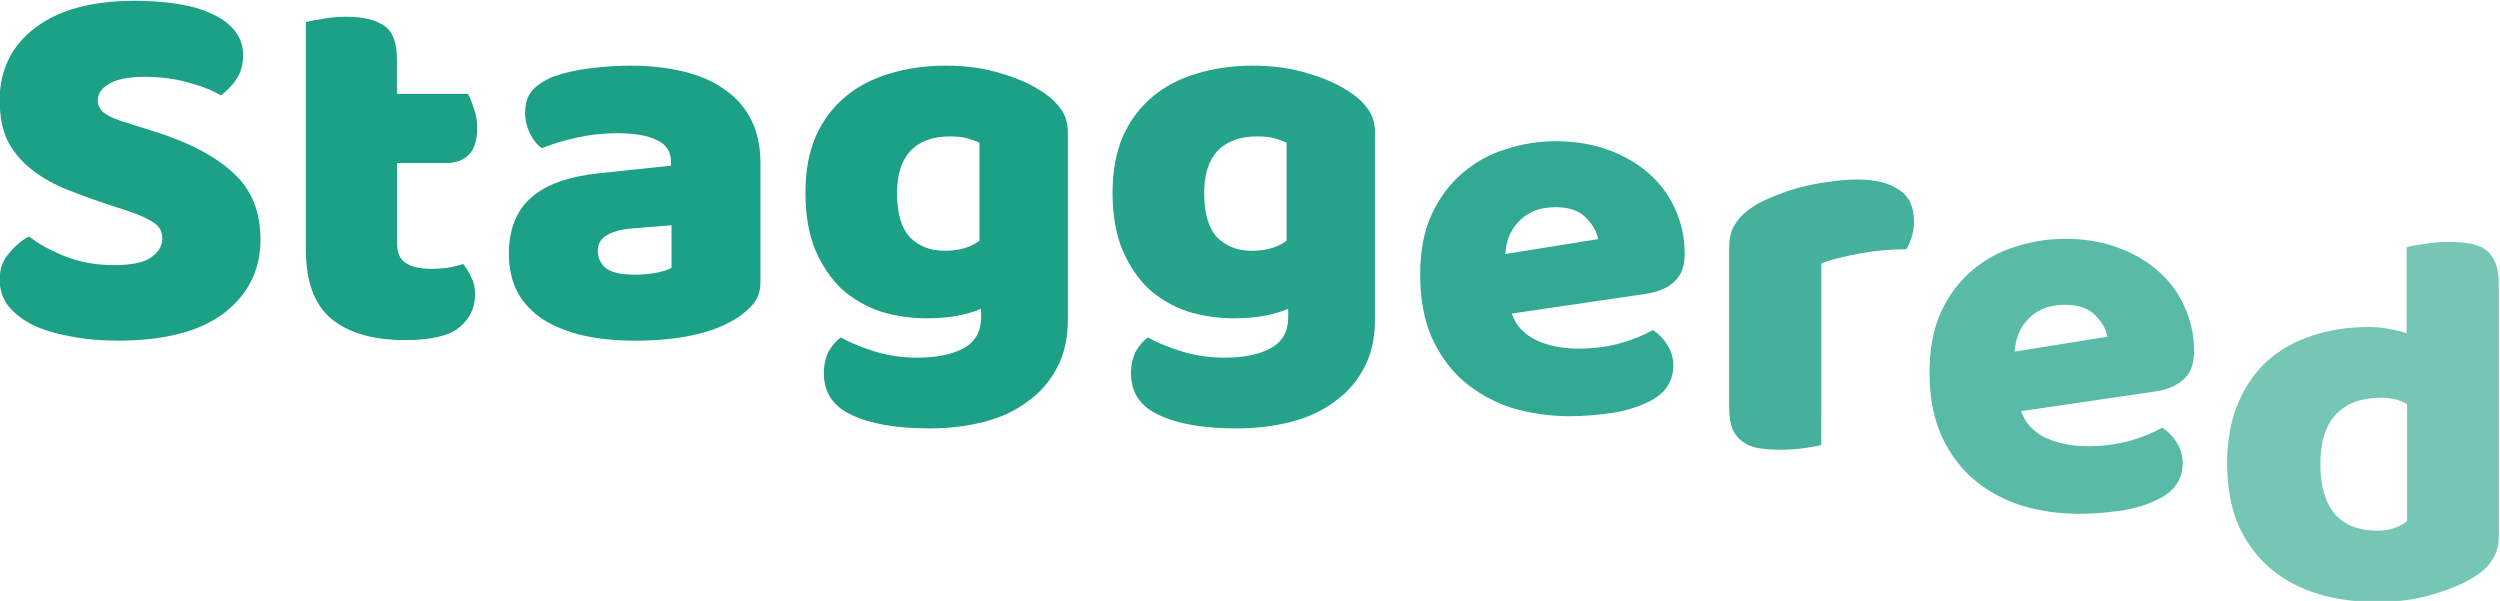 <?xml version="1.0" encoding="UTF-8" standalone="no"?>
<svg
   xmlns:dc="http://purl.org/dc/elements/1.1/"
   xmlns:cc="http://creativecommons.org/ns#"
   xmlns:rdf="http://www.w3.org/1999/02/22-rdf-syntax-ns#"
   xmlns:svg="http://www.w3.org/2000/svg"
   xmlns="http://www.w3.org/2000/svg"
   id="svg8"
   version="1.1"
   viewBox="0 0 104 25"
   height="25mm"
   width="104mm">
  <defs
     id="defs2" />
  <g
     transform="translate(0,-272)"
     id="layer3" />
  <g
     transform="translate(0,-272)"
     id="layer1">
    <g
       transform="matrix(0.999,0,0,0.98,-34.144,174.78)"
       id="text16"
       style="font-style:normal;font-variant:normal;font-weight:normal;font-stretch:normal;font-size:10.583px;line-height:1.25;font-family:baloo;-inkscape-font-specification:baloo;letter-spacing:0px;word-spacing:0px;fill:#1ca086;fill-opacity:1;stroke:none;stroke-width:0.265"
       aria-label="Staggered">
      <path
         id="path4542"
         style="font-size:22.578px;fill:#1ca086;stroke-width:0.265;fill-opacity:1"
         d="m 38.613,107.862 q -0.993,-0.339 -1.806,-0.677 -0.813,-0.361 -1.4,-0.858 -0.587,-0.497 -0.926,-1.174 -0.316,-0.7 -0.316,-1.693 0,-1.919 1.468,-3.071 1.49,-1.151 4.154,-1.151 0.971,0 1.806,0.135 0.835,0.135 1.422,0.429 0.61,0.271 0.948,0.722 0.339,0.429 0.339,1.016 0,0.587 -0.271,1.016 -0.271,0.406 -0.655,0.7 -0.497,-0.316 -1.332,-0.542 -0.835,-0.248 -1.829,-0.248 -1.016,0 -1.49,0.294 -0.474,0.271 -0.474,0.7 0,0.339 0.294,0.564 0.294,0.203 0.881,0.384 l 1.197,0.384 q 2.122,0.677 3.251,1.738 1.151,1.039 1.151,2.845 0,1.919 -1.513,3.116 -1.513,1.174 -4.448,1.174 -1.039,0 -1.942,-0.181 -0.881,-0.158 -1.558,-0.474 -0.655,-0.339 -1.039,-0.813 -0.361,-0.497 -0.361,-1.129 0,-0.655 0.384,-1.106 0.384,-0.474 0.835,-0.722 0.632,0.497 1.535,0.858 0.926,0.361 2.009,0.361 1.106,0 1.558,-0.339 0.452,-0.339 0.452,-0.79 0,-0.452 -0.361,-0.677 -0.361,-0.248 -1.016,-0.474 z" />
      <path
         id="path4544"
         style="font-size:22.578px;fill:#1ca086;stroke-width:0.265;fill-opacity:1"
         d="m 50.71,109.533 q 0,0.587 0.361,0.835 0.384,0.248 1.061,0.248 0.339,0 0.7,-0.045 0.361,-0.068 0.632,-0.158 0.203,0.248 0.339,0.564 0.158,0.294 0.158,0.722 0,0.858 -0.655,1.4 -0.632,0.542 -2.258,0.542 -1.987,0 -3.071,-0.903 -1.061,-0.903 -1.061,-2.935 v -9.663 q 0.248,-0.068 0.7,-0.135 0.474,-0.09 0.993,-0.09 0.993,0 1.535,0.361 0.564,0.339 0.564,1.468 v 1.445 h 2.958 q 0.135,0.248 0.248,0.632 0.135,0.361 0.135,0.813 0,0.79 -0.361,1.151 -0.339,0.339 -0.926,0.339 H 50.71 Z" />
      <path
         id="path4546"
         style="font-size:22.578px;fill:#1ca086;stroke-width:0.265;fill-opacity:1"
         d="m 60.607,110.865 q 0.384,0 0.835,-0.068 0.474,-0.09 0.7,-0.226 v -1.806 l -1.626,0.135 q -0.632,0.045 -1.039,0.271 -0.406,0.226 -0.406,0.677 0,0.452 0.339,0.745 0.361,0.271 1.197,0.271 z m -0.181,-8.873 q 1.219,0 2.213,0.248 1.016,0.248 1.716,0.768 0.722,0.497 1.106,1.287 0.384,0.768 0.384,1.829 v 5.057 q 0,0.587 -0.339,0.971 -0.316,0.361 -0.768,0.632 -1.468,0.881 -4.132,0.881 -1.197,0 -2.167,-0.226 -0.948,-0.226 -1.648,-0.677 -0.677,-0.452 -1.061,-1.151 -0.361,-0.7 -0.361,-1.626 0,-1.558 0.926,-2.393 0.926,-0.835 2.867,-1.039 l 2.958,-0.316 v -0.158 q 0,-0.655 -0.587,-0.926 -0.564,-0.294 -1.648,-0.294 -0.858,0 -1.671,0.181 -0.813,0.181 -1.468,0.452 -0.294,-0.203 -0.497,-0.61 -0.203,-0.429 -0.203,-0.881 0,-0.587 0.271,-0.926 0.294,-0.361 0.881,-0.61 0.655,-0.248 1.535,-0.361 0.903,-0.113 1.693,-0.113 z" />
      <path
         id="path4548"
         style="font-size:22.578px;fill:#1ca086;stroke-width:0.265;fill-opacity:1"
         d="m 73.565,101.992 q 1.287,0 2.326,0.339 1.061,0.316 1.784,0.835 0.452,0.316 0.7,0.7 0.271,0.384 0.271,0.993 v 7.902 q 0,1.197 -0.452,2.055 -0.452,0.881 -1.242,1.445 -0.768,0.587 -1.829,0.858 -1.039,0.271 -2.235,0.271 -2.055,0 -3.229,-0.564 -1.174,-0.542 -1.174,-1.784 0,-0.519 0.203,-0.926 0.226,-0.384 0.497,-0.587 0.655,0.361 1.468,0.61 0.835,0.248 1.716,0.248 1.219,0 1.942,-0.406 0.722,-0.406 0.722,-1.31 v -0.361 q -0.926,0.406 -2.258,0.406 -1.016,0 -1.942,-0.294 -0.903,-0.316 -1.603,-0.948 -0.677,-0.655 -1.106,-1.671 -0.406,-1.016 -0.406,-2.416 0,-1.377 0.429,-2.393 0.452,-1.016 1.219,-1.671 0.79,-0.677 1.851,-0.993 1.084,-0.339 2.348,-0.339 z m 1.4,3.274 q -0.158,-0.09 -0.474,-0.181 -0.294,-0.09 -0.745,-0.09 -1.106,0 -1.671,0.632 -0.542,0.61 -0.542,1.761 0,1.31 0.542,1.897 0.564,0.564 1.422,0.564 0.926,0 1.468,-0.429 z" />
      <path
         id="path4550"
         style="font-size:22.578px;opacity:0.95;fill:#1ca086;stroke-width:0.265;fill-opacity:1"
         d="m 86.354,101.992 q 1.287,0 2.326,0.339 1.061,0.316 1.784,0.835 0.452,0.316 0.7,0.7 0.271,0.384 0.271,0.993 v 7.902 q 0,1.197 -0.452,2.055 -0.452,0.881 -1.242,1.445 -0.768,0.587 -1.829,0.858 -1.039,0.271 -2.235,0.271 -2.055,0 -3.229,-0.564 -1.174,-0.542 -1.174,-1.784 0,-0.519 0.203,-0.926 0.226,-0.384 0.497,-0.587 0.655,0.361 1.468,0.61 0.835,0.248 1.716,0.248 1.219,0 1.942,-0.406 0.722,-0.406 0.722,-1.31 v -0.361 q -0.926,0.406 -2.258,0.406 -1.016,0 -1.942,-0.294 -0.903,-0.316 -1.603,-0.948 -0.677,-0.655 -1.106,-1.671 -0.406,-1.016 -0.406,-2.416 0,-1.377 0.429,-2.393 0.452,-1.016 1.219,-1.671 0.79,-0.677 1.851,-0.993 1.084,-0.339 2.348,-0.339 z m 1.4,3.274 q -0.158,-0.09 -0.474,-0.181 -0.294,-0.09 -0.745,-0.09 -1.106,0 -1.671,0.632 -0.542,0.61 -0.542,1.761 0,1.31 0.542,1.897 0.564,0.564 1.422,0.564 0.926,0 1.468,-0.429 z" />
      <path
         id="path4552"
         style="font-size:22.578px;opacity:0.9;fill:#1ca086;stroke-width:0.265;fill-opacity:1"
         d="m 99.593,116.872 q -1.332,0 -2.484,-0.361 -1.129,-0.384 -1.987,-1.129 -0.835,-0.745 -1.332,-1.874 -0.474,-1.129 -0.474,-2.642 0,-1.49 0.474,-2.551 0.497,-1.084 1.287,-1.761 0.79,-0.7 1.806,-1.016 1.016,-0.339 2.077,-0.339 1.197,0 2.167,0.361 0.993,0.361 1.693,0.993 0.722,0.632 1.106,1.513 0.406,0.881 0.406,1.919 0,0.768 -0.429,1.174 -0.429,0.406 -1.197,0.519 l -5.577,0.835 q 0.248,0.745 1.016,1.129 0.768,0.361 1.761,0.361 0.926,0 1.738,-0.226 0.835,-0.248 1.355,-0.564 0.361,0.226 0.61,0.632 0.248,0.406 0.248,0.858 0,1.016 -0.948,1.513 -0.722,0.384 -1.626,0.519 -0.903,0.135 -1.693,0.135 z m -0.632,-8.873 q -0.542,0 -0.948,0.181 -0.384,0.181 -0.632,0.474 -0.248,0.271 -0.384,0.632 -0.113,0.339 -0.135,0.7 l 3.861,-0.632 q -0.068,-0.452 -0.497,-0.903 -0.429,-0.452 -1.264,-0.452 z" />
      <path
         id="path4554"
         style="font-size:22.578px;opacity:0.82;fill:#1ca086;stroke-width:0.265;fill-opacity:1"
         d="m 110.02,118.092 q -0.226,0.068 -0.722,0.135 -0.474,0.068 -0.993,0.068 -0.497,0 -0.903,-0.068 -0.384,-0.068 -0.655,-0.271 -0.271,-0.203 -0.429,-0.542 -0.135,-0.361 -0.135,-0.926 v -6.773 q 0,-0.519 0.181,-0.881 0.203,-0.384 0.564,-0.677 0.361,-0.294 0.881,-0.519 0.542,-0.248 1.151,-0.429 0.61,-0.181 1.264,-0.271 0.655,-0.113 1.31,-0.113 1.084,0 1.716,0.429 0.632,0.406 0.632,1.355 0,0.316 -0.09,0.632 -0.09,0.294 -0.226,0.542 -0.474,0 -0.971,0.045 -0.497,0.045 -0.971,0.135 -0.474,0.09 -0.903,0.203 -0.406,0.09 -0.7,0.226 z" />
      <path
         id="path4556"
         style="font-size:22.578px;opacity:0.73;fill:#1ca086;stroke-width:0.265;fill-opacity:1"
         d="m 120.804,121.015 q -1.332,0 -2.484,-0.361 -1.129,-0.384 -1.987,-1.129 -0.835,-0.745 -1.332,-1.874 -0.474,-1.129 -0.474,-2.642 0,-1.49 0.474,-2.551 0.497,-1.084 1.287,-1.761 0.79,-0.7 1.806,-1.016 1.016,-0.339 2.077,-0.339 1.197,0 2.167,0.361 0.993,0.361 1.693,0.993 0.722,0.632 1.106,1.513 0.406,0.881 0.406,1.919 0,0.768 -0.429,1.174 -0.429,0.406 -1.197,0.519 l -5.577,0.835 q 0.248,0.745 1.016,1.129 0.768,0.361 1.761,0.361 0.926,0 1.738,-0.226 0.835,-0.248 1.355,-0.564 0.361,0.226 0.61,0.632 0.248,0.406 0.248,0.858 0,1.016 -0.948,1.513 -0.722,0.384 -1.626,0.519 -0.903,0.135 -1.693,0.135 z m -0.632,-8.873 q -0.542,0 -0.948,0.181 -0.384,0.181 -0.632,0.474 -0.248,0.271 -0.384,0.632 -0.113,0.339 -0.135,0.7 l 3.861,-0.632 q -0.068,-0.452 -0.497,-0.903 -0.429,-0.452 -1.264,-0.452 z" />
      <path
         id="path4558"
         style="font-size:22.578px;opacity:0.6;fill:#1ca086;stroke-width:0.265;fill-opacity:1"
         d="m 126.919,118.909 q 0,-1.49 0.452,-2.574 0.452,-1.106 1.242,-1.829 0.813,-0.722 1.874,-1.061 1.084,-0.361 2.326,-0.361 0.452,0 0.881,0.09 0.429,0.068 0.7,0.181 v -3.658 q 0.226,-0.068 0.722,-0.135 0.497,-0.09 1.016,-0.09 0.497,0 0.881,0.068 0.406,0.068 0.677,0.271 0.271,0.203 0.406,0.564 0.135,0.339 0.135,0.903 v 10.702 q 0,1.061 -0.993,1.693 -0.655,0.429 -1.693,0.745 -1.039,0.339 -2.393,0.339 -1.468,0 -2.642,-0.406 -1.151,-0.406 -1.964,-1.174 -0.79,-0.768 -1.219,-1.829 -0.406,-1.084 -0.406,-2.438 z m 6.412,-2.822 q -1.219,0 -1.874,0.7 -0.655,0.7 -0.655,2.122 0,1.4 0.61,2.122 0.61,0.7 1.761,0.7 0.406,0 0.722,-0.113 0.339,-0.135 0.519,-0.294 v -4.967 q -0.452,-0.271 -1.084,-0.271 z" />
    </g>
  </g>
</svg>
